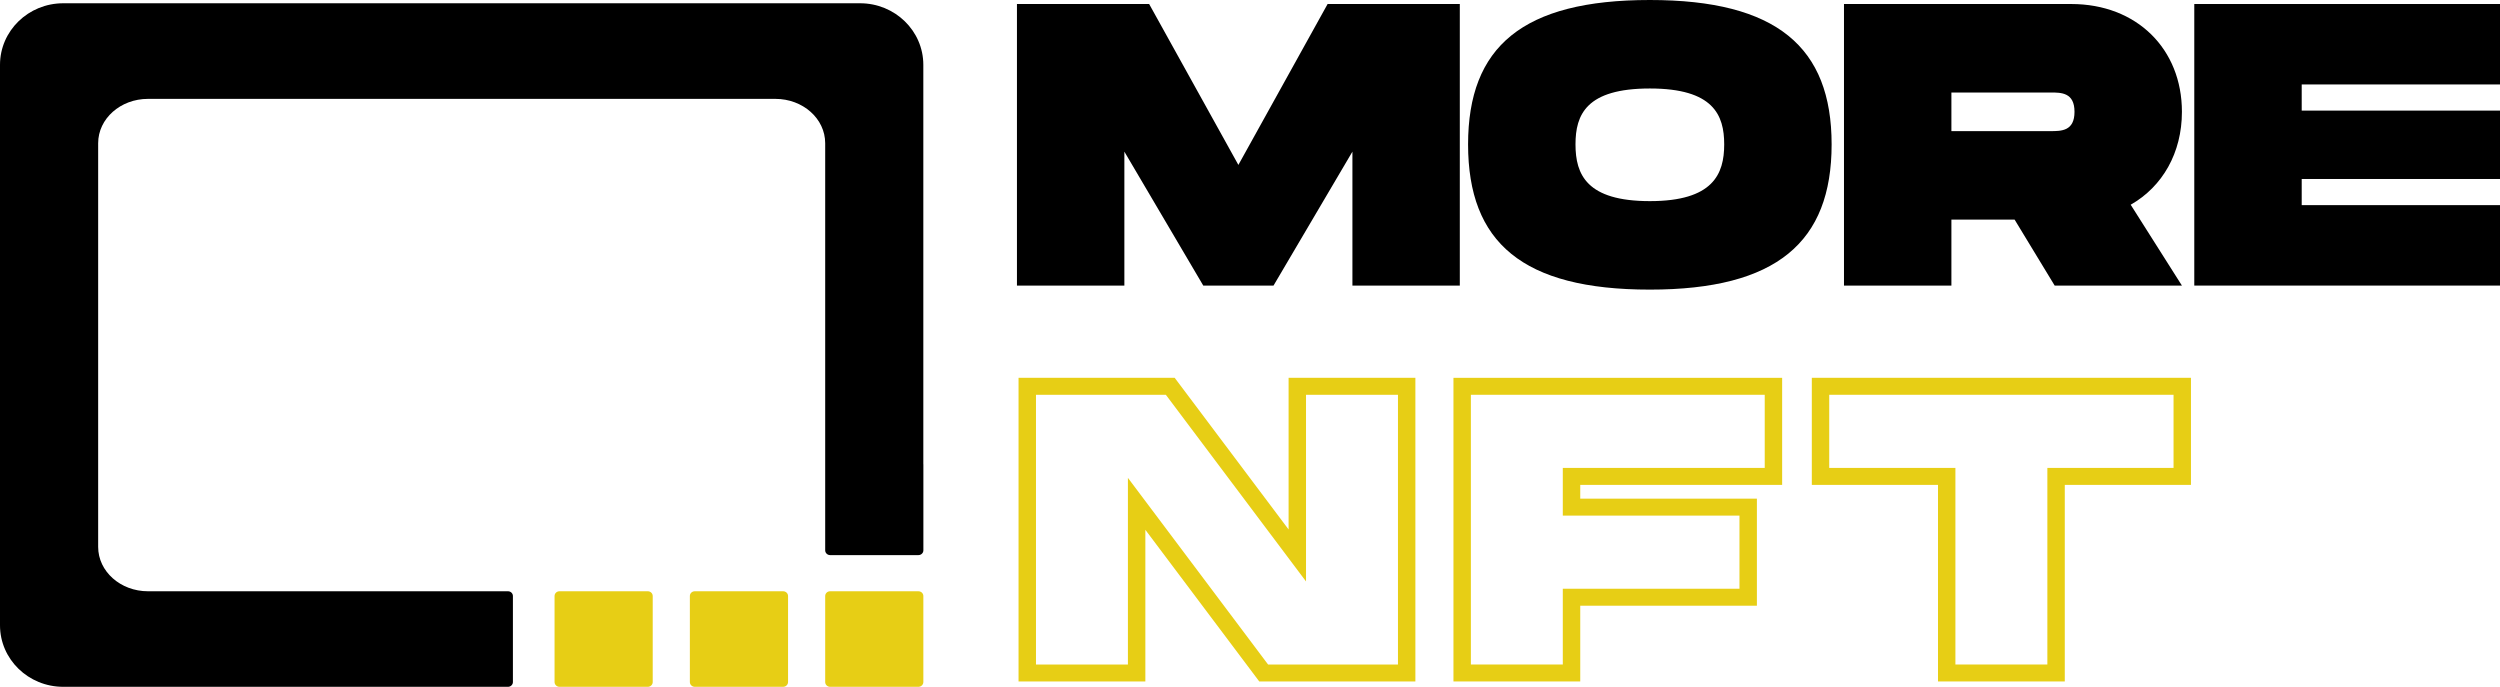 <svg width="91" height="25" viewBox="0 0 91 25" fill="none" xmlns="http://www.w3.org/2000/svg">
<g id="Group">
<g id="Group_2">
<g id="Group_3">
<g id="Group_4">
<g id="Group_5">
<path id="Vector" d="M33.609 16.896V2.36C33.609 1.123 32.578 0.119 31.308 0.119H2.302C1.031 0.119 0 1.123 0 2.36V22.76C0 23.997 1.031 25 2.302 25H15.439H18.595H18.491C18.59 25 18.67 24.922 18.67 24.826V21.695C18.67 21.599 18.591 21.522 18.491 21.522H18.431H15.439H5.386C4.385 21.522 3.573 20.799 3.573 19.908V5.213C3.573 4.32 4.385 3.599 5.386 3.599H28.224C29.227 3.599 30.037 4.32 30.037 5.213V16.901V19.794V20.032C30.037 20.127 30.117 20.206 30.216 20.206H33.431C33.531 20.206 33.611 20.127 33.611 20.032V16.901C33.61 16.899 33.609 16.898 33.609 16.896Z" fill="black"/>
</g>
<g id="Group_6">
<path id="Vector_2" d="M33.43 21.522H30.215C30.117 21.522 30.037 21.599 30.037 21.695V24.826C30.037 24.921 30.117 25 30.215 25H33.43C33.53 25 33.61 24.921 33.61 24.826V21.695C33.61 21.599 33.53 21.522 33.43 21.522Z" fill="#E7CE15"/>
</g>
<g id="Group_7">
<path id="Vector_3" d="M28.505 21.522H25.29C25.191 21.522 25.111 21.599 25.111 21.695V24.826C25.111 24.921 25.191 25 25.29 25H28.505C28.605 25 28.685 24.921 28.685 24.826V21.695C28.685 21.599 28.605 21.522 28.505 21.522Z" fill="#E7CE15"/>
</g>
<g id="Group_8">
<path id="Vector_4" d="M23.58 21.522H20.364C20.266 21.522 20.186 21.599 20.186 21.695V24.826C20.186 24.921 20.266 25 20.364 25H23.58C23.679 25 23.759 24.921 23.759 24.826V21.695C23.759 21.599 23.679 21.522 23.58 21.522Z" fill="#E7CE15"/>
</g>
</g>
</g>
</g>
<g id="Group_9">
<g id="Group_10">
<path id="Vector_5" d="M53.138 10.395H49.228V5.52L46.356 10.395H43.799L40.927 5.52V10.395H37.017V0.146H41.829L45.077 6.003L48.325 0.146H53.137V10.395H53.138Z" fill="black"/>
</g>
<g id="Group_11">
<path id="Vector_6" d="M53.438 5.256C53.438 1.699 55.423 0 60.054 0C64.671 0 66.671 1.713 66.671 5.256C66.671 8.814 64.671 10.542 60.054 10.542C55.423 10.542 53.438 8.828 53.438 5.256ZM62.761 5.256C62.761 4.188 62.37 3.221 60.054 3.221C57.738 3.221 57.348 4.173 57.348 5.256C57.348 6.354 57.754 7.321 60.054 7.321C62.355 7.321 62.761 6.34 62.761 5.256Z" fill="black"/>
</g>
<g id="Group_12">
<path id="Vector_7" d="M77.557 7.452L79.422 10.395H74.79L73.332 7.994H71.031V10.395H67.121V0.146H75.392C77.783 0.146 79.422 1.786 79.422 4.07C79.422 5.563 78.715 6.793 77.557 7.452ZM71.031 4.773H74.64C75.031 4.773 75.512 4.773 75.512 4.07C75.512 3.367 75.031 3.367 74.64 3.367H71.031V4.773Z" fill="black"/>
</g>
<g id="Group_13">
<path id="Vector_8" d="M83.782 3.074V4.026H91V6.515H83.782V7.467H91V10.395H79.872V0.146H91V3.074H83.782Z" fill="black"/>
</g>
<g id="Group_14">
<path id="Vector_9" d="M51.52 24.805H45.837L41.691 19.285V24.805H37.075V13.753H42.759L46.905 19.273V13.753H51.52V24.805V24.805ZM46.158 24.188H50.886V14.37H47.539V21.164L42.437 14.37H37.71V24.188H41.056V17.394L46.158 24.188Z" fill="#E7CE15"/>
</g>
<g id="Group_15">
<path id="Vector_10" d="M57.521 24.805H52.906V13.753H64.87V17.65H57.521V18.151H63.951V22.048H57.521V24.805V24.805ZM53.54 24.188H56.886V21.43H63.317V18.768H56.886V17.032H64.236V14.37H53.54V24.188Z" fill="#E7CE15"/>
</g>
<g id="Group_16">
<path id="Vector_11" d="M75.158 24.805H70.543V17.65H65.95V13.752H79.751V17.65H75.158V24.805ZM71.177 24.188H74.524V17.032H79.117V14.37H66.584V17.032H71.177V24.188V24.188Z" fill="#E7CE15"/>
</g>
</g>
</g>
</svg>
